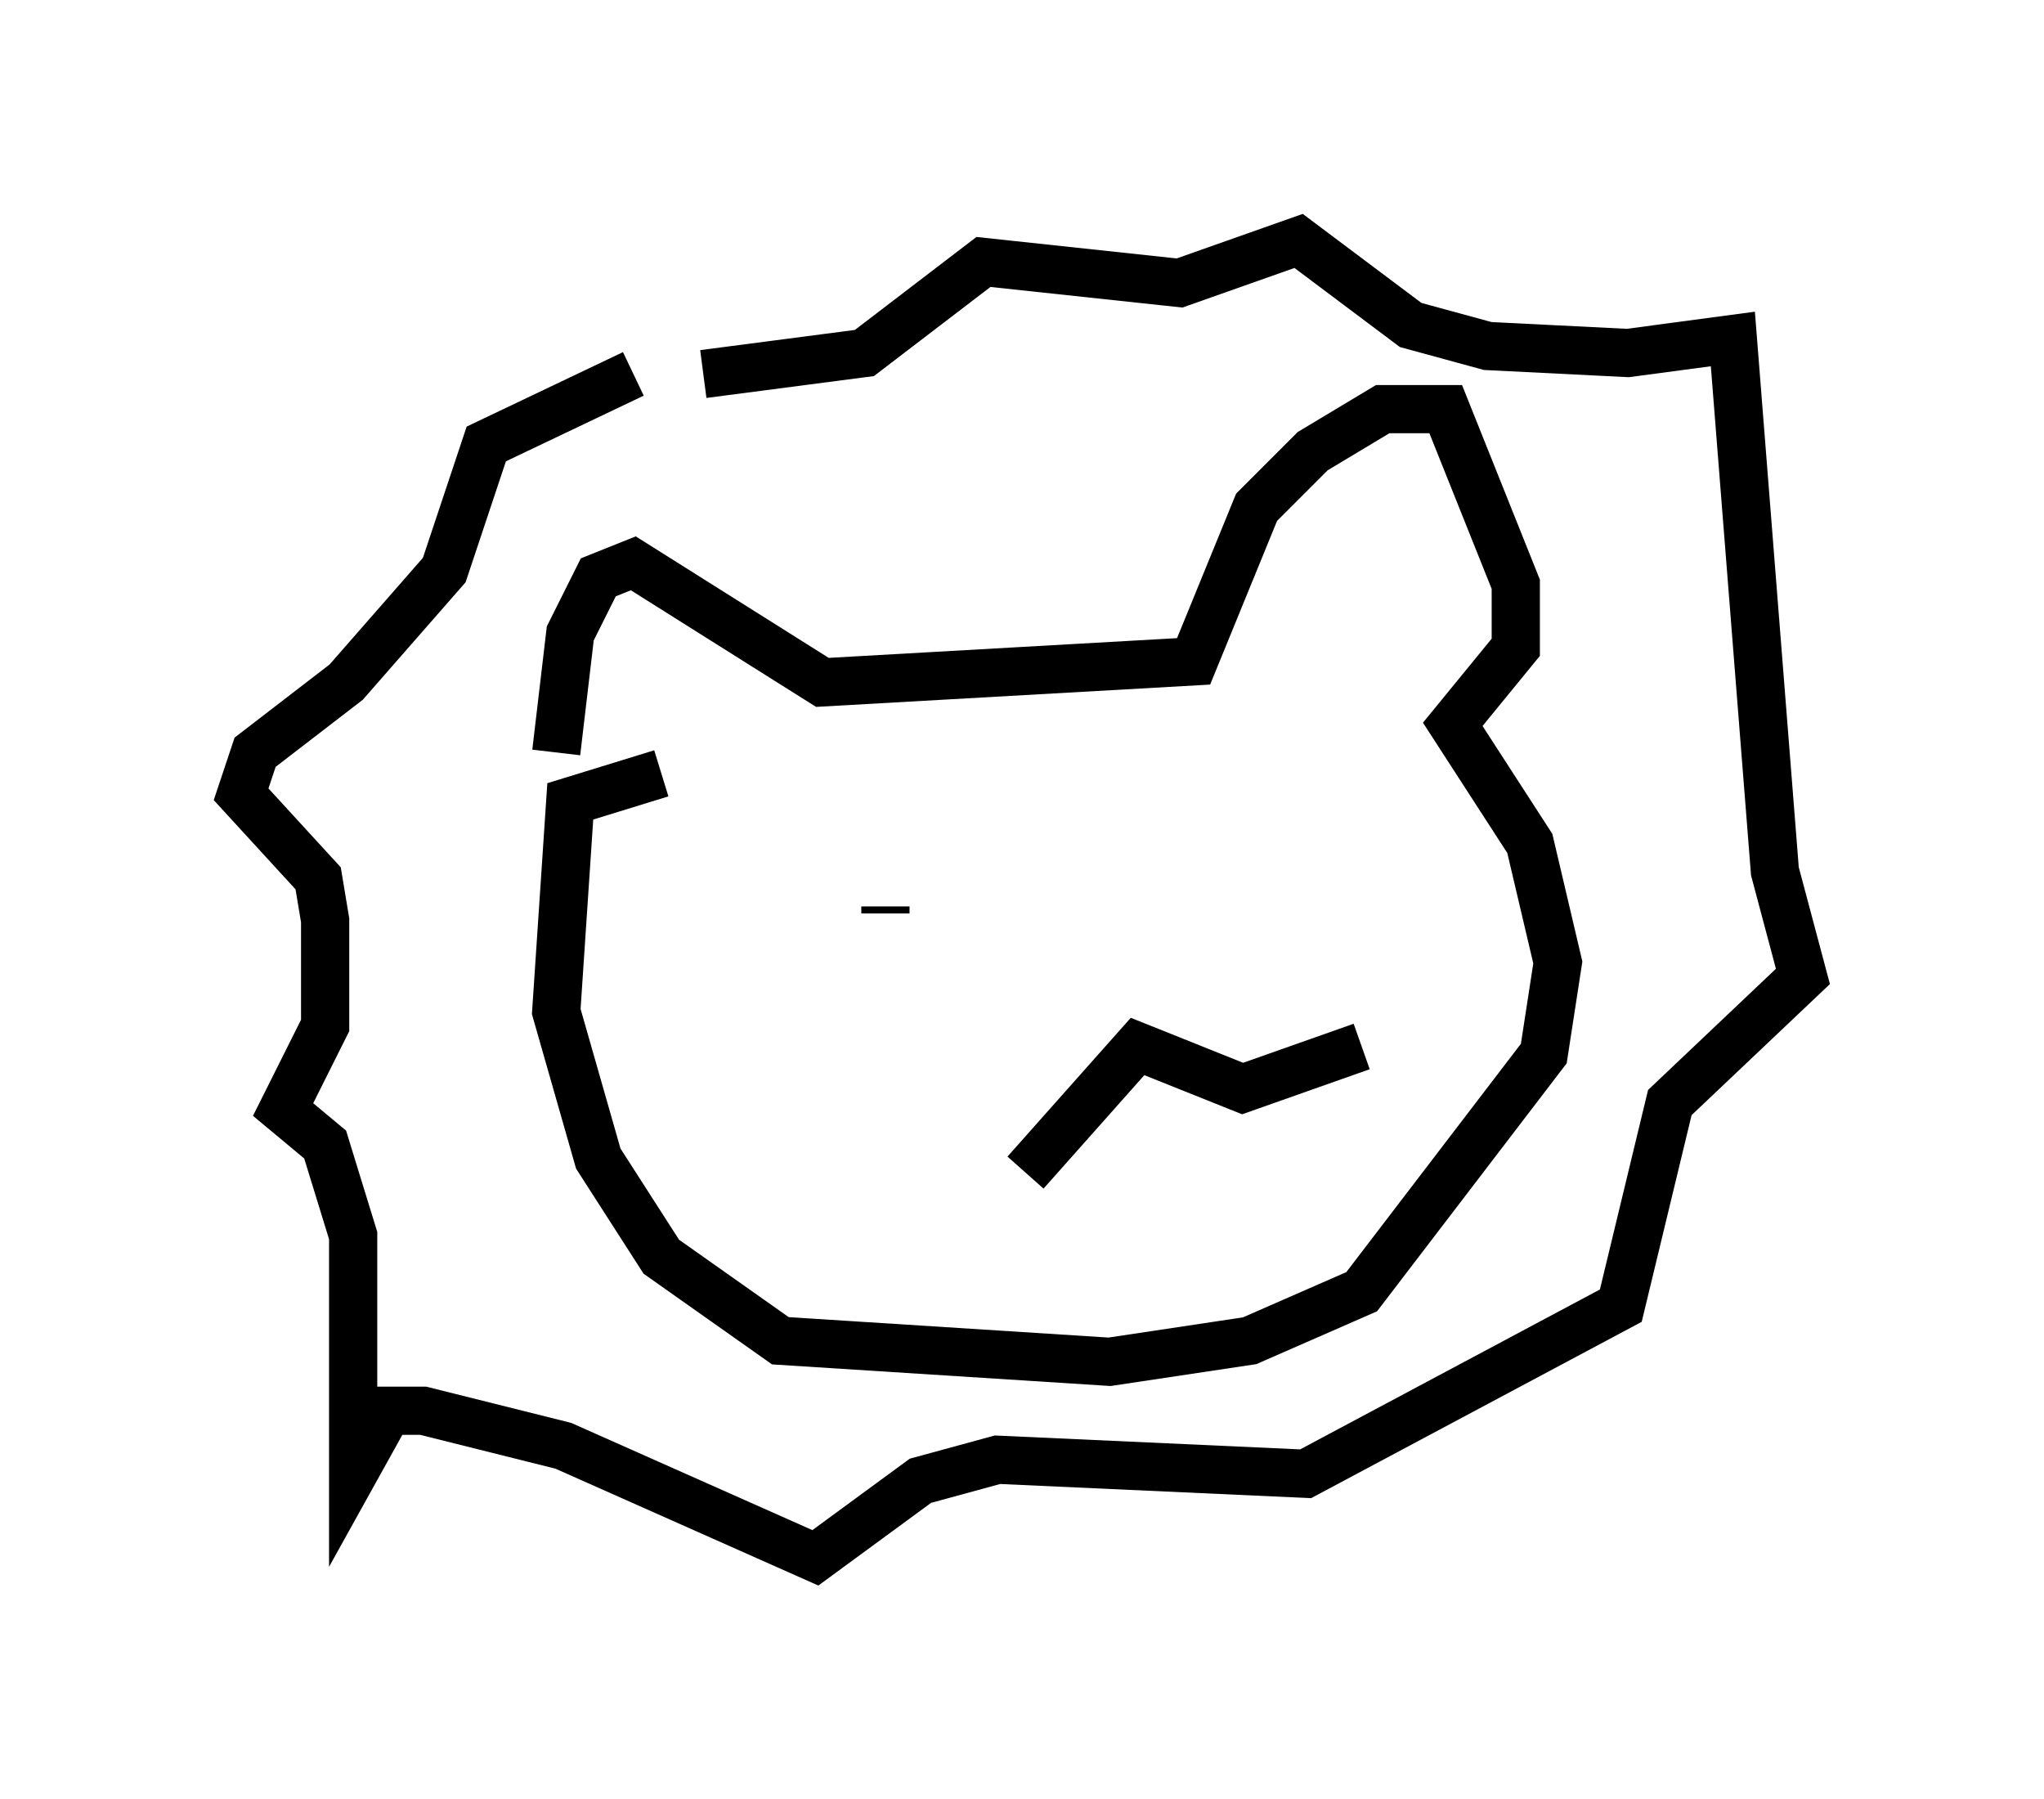 <?xml version="1.0" encoding="utf-8" ?>
<svg baseProfile="full" height="37.307" version="1.1" width="42.391" xmlns="http://www.w3.org/2000/svg" xmlns:ev="http://www.w3.org/2001/xml-events" xmlns:xlink="http://www.w3.org/1999/xlink"><defs /><rect fill="white" height="37.307" width="42.391" x="0" y="0" /><path d="M11.827, 16.184 m-0.291, -0.581 l0.291, -2.469 0.581, -1.162 l0.726, -0.291 3.922, 2.469 l7.698, -0.436 1.307, -3.196 l1.162, -1.162 1.453, -0.872 l1.307, 0.0 1.453, 3.631 l0.0, 1.307 -1.307, 1.598 l1.598, 2.469 0.581, 2.469 l-0.291, 1.888 -3.777, 4.939 l-2.324, 1.017 -2.905, 0.436 l-6.827, -0.436 -2.469, -1.743 l-1.307, -2.034 -0.872, -3.05 l0.291, -4.358 1.888, -0.581 m4.648, 2.905 l0.0, -0.145 m7.263, -1.598 l0.0, 0.0 m-4.358, 7.117 l2.324, -2.615 2.179, 0.872 l2.469, -0.872 m-13.654, -13.944 l3.341, -0.436 2.469, -1.888 l4.067, 0.436 2.469, -0.872 l2.324, 1.743 1.598, 0.436 l2.905, 0.145 2.179, -0.291 l0.872, 11.039 0.581, 2.179 l-2.76, 2.615 -1.017, 4.212 l-6.536, 3.486 -6.391, -0.291 l-1.598, 0.436 -2.179, 1.598 l-5.229, -2.324 -2.905, -0.726 l-0.726, 0.0 -0.726, 1.307 l0.0, -4.939 -0.581, -1.888 l-0.872, -0.726 0.872, -1.743 l0.0, -2.179 -0.145, -0.872 l-1.598, -1.743 0.291, -0.872 l1.888, -1.453 2.034, -2.324 l0.872, -2.615 3.05, -1.453 " fill="none" stroke="black" stroke-width="1" /></svg>